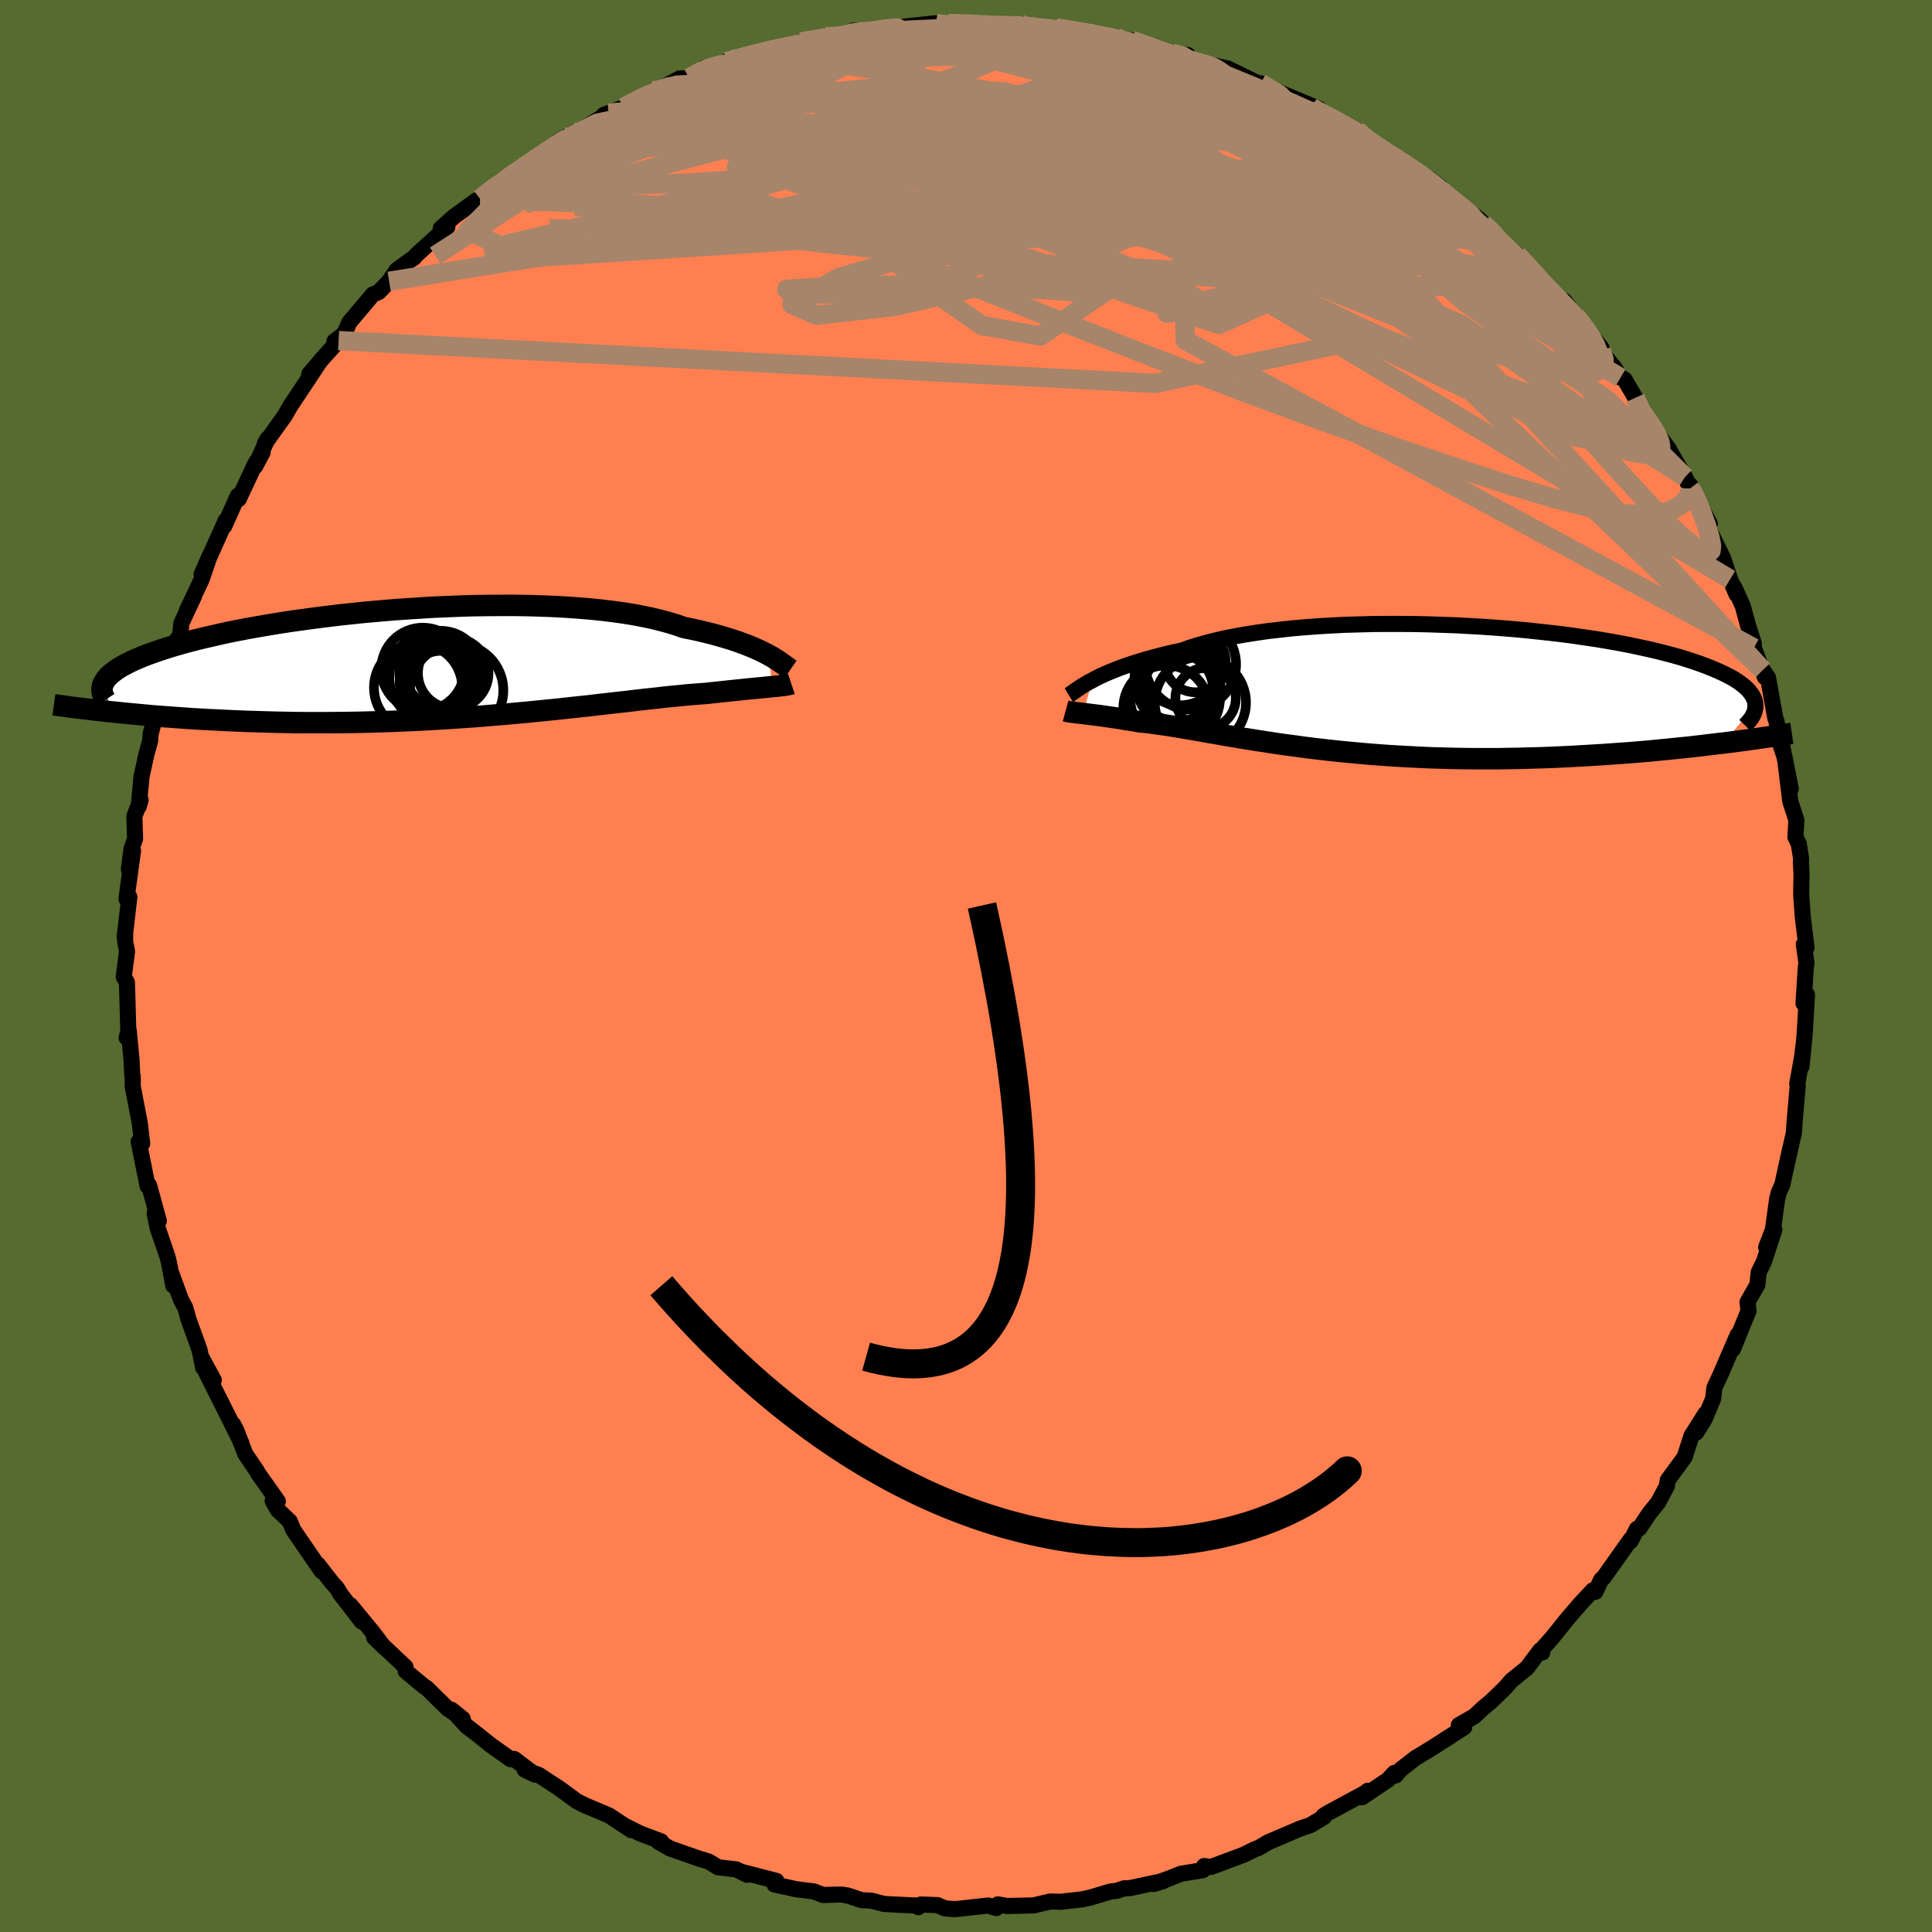 
  <svg viewBox="-100 -100 200 200" xmlns="http://www.w3.org/2000/svg" width="500" height="500" id="face-svg">
    <defs>
      <clipPath id="leftEyeClipPath">
        <polyline points="34.28,-0.82 33.92,-1.01 33.52,-1.21 33.09,-1.41 32.63,-1.61 32.14,-1.81 31.62,-2.01 31.07,-2.21 30.48,-2.41 29.86,-2.6 29.21,-2.79 28.53,-2.98 27.81,-3.16 27.07,-3.34 26.29,-3.51 25.48,-3.67 24.75,-3.93 23.97,-4.17 23.12,-4.4 22.22,-4.62 21.27,-4.82 20.27,-5.01 19.21,-5.18 18.11,-5.33 16.96,-5.47 15.77,-5.59 14.55,-5.69 13.28,-5.78 11.99,-5.85 10.66,-5.9 9.32,-5.94 7.95,-5.96 6.56,-5.96 5.16,-5.95 3.75,-5.93 2.33,-5.89 0.91,-5.83 -0.51,-5.77 -1.93,-5.68 -3.34,-5.59 -4.74,-5.49 -6.12,-5.37 -7.49,-5.25 -8.84,-5.11 -10.16,-4.97 -11.47,-4.81 -12.74,-4.65 -13.98,-4.48 -15.2,-4.31 -16.38,-4.13 -17.52,-3.94 -18.63,-3.75 -19.7,-3.56 -20.74,-3.36 -21.73,-3.16 -22.68,-2.95 -23.59,-2.74 -24.46,-2.54 -25.3,-2.33 -26.09,-2.12 -26.84,-1.91 -27.55,-1.7 -28.22,-1.49 -28.86,-1.28 -29.46,-1.07 -30.02,-0.87 -30.56,-0.66 -31.05,-0.45 -31.52,-0.25 -31.95,-0.04 -32.34,0.16 -32.71,0.36 -33.04,0.56 -33.34,0.77 -33.61,0.97 -33.85,1.16 -34.06,1.36 -34.24,1.56 -34.39,1.75 -34.51,1.95 -33.83,5.05 -33.15,5.12 -32.45,5.19 -31.73,5.26 -30.99,5.33 -30.24,5.4 -29.47,5.47 -28.68,5.53 -27.87,5.59 -27.05,5.65 -26.21,5.71 -25.35,5.77 -24.48,5.82 -23.59,5.87 -22.68,5.91 -21.76,5.96 -20.82,6 -19.85,6.04 -18.87,6.07 -17.87,6.1 -16.85,6.13 -15.81,6.15 -14.75,6.17 -13.68,6.18 -12.6,6.18 -11.5,6.18 -10.38,6.17 -9.25,6.16 -8.12,6.14 -6.97,6.11 -5.81,6.08 -4.65,6.04 -3.48,5.99 -2.31,5.94 -1.13,5.88 0.05,5.81 1.22,5.74 2.4,5.66 3.57,5.58 4.74,5.49 5.89,5.39 7.05,5.3 8.19,5.19 9.32,5.09 10.43,4.98 11.53,4.87 12.62,4.76 13.68,4.64 14.73,4.53 15.76,4.42 16.76,4.3 17.74,4.19 18.69,4.08 19.62,3.98 20.52,3.87 21.39,3.77 22.24,3.68 23.05,3.59 23.83,3.5 24.58,3.43 25.3,3.36 25.98,3.29 26.63,3.24 27.25,3.19 27.84,3.15 28.44,3.08 29.01,3.02 29.57,2.96 30.11,2.9 30.62,2.85 31.12,2.8 31.59,2.75 32.04,2.7 32.48,2.66 32.89,2.62 33.28,2.58 33.65,2.55 33.99,2.51 34.32,2.48 34.63,2.45" />
      </clipPath>
      <clipPath id="rightEyeClipPath">
        <polyline points="-32.78,-0.9 -32.39,-1.11 -31.97,-1.32 -31.51,-1.53 -31.02,-1.74 -30.5,-1.95 -29.94,-2.17 -29.35,-2.38 -28.73,-2.59 -28.08,-2.8 -27.39,-3.01 -26.67,-3.21 -25.92,-3.41 -25.14,-3.61 -24.32,-3.8 -23.48,-3.98 -22.71,-4.26 -21.88,-4.52 -20.99,-4.77 -20.05,-5.01 -19.05,-5.24 -18,-5.45 -16.9,-5.64 -15.75,-5.82 -14.56,-5.99 -13.32,-6.13 -12.05,-6.27 -10.74,-6.38 -9.41,-6.48 -8.04,-6.56 -6.65,-6.63 -5.24,-6.67 -3.82,-6.71 -2.38,-6.72 -0.93,-6.72 0.52,-6.71 1.97,-6.68 3.41,-6.63 4.85,-6.58 6.29,-6.5 7.7,-6.42 9.1,-6.32 10.48,-6.21 11.84,-6.09 13.17,-5.95 14.48,-5.81 15.75,-5.66 16.99,-5.5 18.19,-5.32 19.36,-5.15 20.49,-4.96 21.58,-4.77 22.63,-4.57 23.63,-4.36 24.6,-4.15 25.52,-3.94 26.39,-3.72 27.23,-3.5 28.02,-3.28 28.76,-3.05 29.47,-2.82 30.13,-2.59 30.75,-2.36 31.33,-2.13 31.87,-1.9 32.38,-1.67 32.85,-1.44 33.29,-1.21 33.69,-0.98 34.05,-0.75 34.38,-0.51 34.67,-0.28 34.93,-0.05 35.15,0.18 35.34,0.42 35.5,0.65 35.63,0.88 35.73,1.11 35.8,1.34 35.83,1.57 32.6,5.6 31.8,5.69 30.99,5.79 30.15,5.89 29.3,5.99 28.44,6.08 27.55,6.17 26.66,6.26 25.74,6.35 24.81,6.44 23.87,6.52 22.92,6.6 21.95,6.67 20.96,6.74 19.97,6.81 18.96,6.87 17.93,6.93 16.89,6.99 15.83,7.04 14.76,7.09 13.67,7.13 12.57,7.16 11.46,7.19 10.34,7.21 9.21,7.23 8.08,7.23 6.94,7.23 5.8,7.22 4.65,7.2 3.5,7.17 2.36,7.14 1.21,7.09 0.07,7.03 -1.06,6.97 -2.19,6.9 -3.32,6.82 -4.43,6.73 -5.53,6.63 -6.62,6.53 -7.7,6.42 -8.77,6.3 -9.82,6.18 -10.85,6.05 -11.86,5.91 -12.86,5.78 -13.83,5.64 -14.79,5.49 -15.72,5.35 -16.64,5.2 -17.53,5.06 -18.39,4.91 -19.24,4.77 -20.05,4.62 -20.85,4.49 -21.61,4.35 -22.36,4.22 -23.07,4.1 -23.77,3.98 -24.43,3.87 -25.07,3.77 -25.69,3.68 -26.28,3.6 -26.84,3.52 -27.39,3.46 -27.91,3.41 -28.41,3.32 -28.9,3.24 -29.38,3.17 -29.83,3.09 -30.28,3.02 -30.7,2.96 -31.11,2.9 -31.5,2.84 -31.87,2.79 -32.23,2.74 -32.57,2.7 -32.89,2.66 -33.2,2.62 -33.49,2.58 -33.76,2.55" />
      </clipPath>
      <filter id="fuzzy">
        <feTurbulence id="turbulence" baseFrequency="0.05" numOctaves="3" type="noise" result="noise" />
        <feDisplacementMap in="SourceGraphic" in2="noise" scale="2" />
      </filter>
      <linearGradient id="rainbowGradient" x1="0%" y1="0%" x2="100%" y2="0%">
        <stop offset="0%" style="stop-color: rgb(0, 0, 0); stop-opacity: 1" />
        <stop offset="50%" style="stop-color: rgb(233, 236, 239); stop-opacity: 1" />
        <stop offset="100%" style="stop-color: rgb(135, 206, 235); stop-opacity: 1" />
      </linearGradient>
    </defs>
    <rect x="-100" y="-100" width="100%" height="100%" fill="rgb(85, 107, 47)" />
    <polyline id="faceContour" points="87.01,-0.27 86.94,0.08 86.7,3.87 87.06,2.97 86.81,7.18 86.49,10.4 86.67,8.42 86.57,9.3 86.05,12.2 86.1,12.4 85.96,14.01 85.79,15.97 85.7,17.28 85.2,19.47 84.5,22.66 84.16,23.38 83.97,24.11 83.53,27.31 82.83,29.11 83.68,27.3 82.61,30.58 82.06,31.71 81.92,33.01 80.9,34.79 81.01,35.7 80.08,37.97 79.4,39.65 79.88,38.19 78.09,42.33 77.47,43.67 77.34,44.8 76.46,46.91 75.59,48.3 76.55,46.34 75.1,48.64 74.39,50.84 72.65,53.22 72.54,53.87 71.64,55.55 70.75,56.64 69.71,58.21 69.46,58.26 68.8,59.54 68.8,59.37 66.01,63.3 65.75,63.53 65.16,64.78 64.88,64.64 63.54,66.08 62.25,67.58 60.73,69.48 59.58,70.77 59.66,71.06 59.46,70.82 58.08,72.66 56.46,73.97 55.78,74.75 54.34,76.14 53.46,76.87 52.63,77.66 51.02,78.58 51.58,78.8 48.31,80.91 46.51,82 45.01,83.17 44.46,83.8 44.34,83.53 43.69,84.24 40.99,86.05 41.59,85.38 41.41,85.55 37.35,87.75 37,87.98 37.04,88.11 35.62,88.95 34.6,89.29 31.28,90.71 30.26,91.31 29.95,91.41 28.73,92.01 25.35,93.27 24.65,93.17 24.52,93.6 22.25,93.97 21.07,94.44 19.45,95.03 20.47,94.71 16.95,95.46 16.36,95.48 15.56,95.75 14.99,95.8 12.85,96.44 11.96,96.63 9.79,96.87 8.73,96.84 6.97,97.25 4.24,97.31 3.3,97.14 3.14,97.52 2.29,97.26 -1.15,97.64 -2.19,97.55 -2.95,97.22 -4.67,97.15 -4.93,97.43 -5.23,97.26 -8.47,97.1 -9.78,96.76 -10.82,96.7 -12.26,96.22 -12.95,96.12 -14.8,96.17 -15.75,95.8 -17.59,95.57 -19.82,95.08 -19.63,94.71 -23.25,93.77 -22.66,94.08 -23.78,93.52 -25.66,93.3 -26.63,92.71 -27.62,92.41 -30.62,91.36 -31.85,90.65 -31.56,90.62 -33.76,89.79 -35.18,89.08 -34.65,89.46 -36.95,87.94 -37.2,87.83 -39.48,86.87 -40.32,86.44 -42.06,85.16 -44.21,83.75 -45.68,83.2 -44.62,83.71 -46.77,82.09 -47.15,82.11 -49.18,80.67 -50.65,79.49 -51.68,78.7 -53.27,76.99 -52.1,77.93 -53.69,76.85 -55.84,74.73 -56.13,74.55 -58.01,72.99 -58.03,72.56 -61.27,69.5 -60.26,70.5 -61.37,69.03 -63.72,66.17 -62.56,67.86 -64.73,65.05 -65.11,64.41 -65.58,63.9 -67.1,61.95 -66.71,62.65 -69.64,58.37 -70,57.49 -71.25,56.3 -71.77,55.37 -71.24,55.41 -73.31,52.48 -73.4,52.29 -74.62,50.49 -75.54,48.06 -75.86,47.46 -75.01,49.4 -76.14,47.1 -78.67,42.06 -77.87,42.87 -79.22,40.38 -78.97,41.58 -79.34,39.75 -80.49,36.57 -80.81,35.4 -81.28,34.51 -82.27,31.8 -82.07,33.08 -82.47,30.9 -82.65,30.13 -83.68,27.13 -83.99,25.61 -83.56,26.38 -84.57,22.7 -84.72,22.79 -85.65,18.17 -85.44,18.49 -85.28,18.38 -85.54,16.2 -86.26,12.48 -86.26,11.39 -86.31,11.3 -86.38,9.76 -86.68,6.64 -86.89,7.43 -86.71,6.98 -86.86,1.7 -87.19,1.11 -86.85,-1.53 -87.04,-2.49 -87.04,-3.55 -87.09,-3.01 -86.61,-7.14 -86.91,-6.95 -86.23,-11.93 -86.66,-10.02 -86.38,-12.14 -86.02,-13.17 -86.09,-15.51 -85.44,-17.18 -85.64,-16.51 -85.35,-19.6 -84.84,-21.93 -84.46,-23.29 -84.41,-24.02 -84.11,-25.15 -83.85,-26.32 -82.79,-29.52 -82.32,-31.28 -82.7,-30.64 -81.71,-33.76 -81.34,-34.23 -81.23,-35.47 -79.92,-38.27 -80.66,-36.78 -79.15,-39.97 -78.27,-42.52 -79.13,-40.55 -76.63,-46.12 -76.77,-45.56 -75.48,-48.46 -75.38,-48.68 -75.29,-48.33 -73.57,-52.01 -72.81,-53.18 -73.6,-51.7 -72.29,-54.59 -72.59,-54.07 -70.51,-56.98 -69.94,-57.98 -69.31,-58.92 -66.95,-62.48 -67.99,-61.27 -66.53,-62.99 -64.95,-64.74 -65.38,-64.66 -64.35,-65.46 -63.85,-66.61 -61.4,-69.52 -60.79,-69.77 -59.72,-70.88 -58.94,-72.04 -57.47,-73.11 -57.17,-73.29 -56.84,-73.67 -53.69,-76.51 -54.38,-76.34 -52.98,-77.6 -50.73,-79.22 -50.3,-79.42 -47.2,-81.82 -49.88,-79.74 -48.18,-81.27 -45.32,-83.04 -43.64,-84.29 -44.04,-83.73 -40.57,-86.28 -42.19,-85.36 -41.1,-85.77 -37,-88.28 -37.49,-88.11 -35.46,-88.88 -34.88,-89.11 -32.4,-90.61 -32.5,-90.34 -29.66,-91.87 -28.66,-91.92 -26.93,-92.88 -27.08,-92.96 -24.99,-93.4 -24.29,-93.82 -24.79,-93.63 -20.18,-94.84 -20.01,-94.99 -19.21,-95.05 -15.27,-95.86 -17.08,-95.66 -14.52,-96.2 -13.25,-96.17 -11.68,-96.83 -9.71,-96.8 -9.84,-96.92 -7.79,-97.16 -7.25,-97.15 -3.15,-97.59 -2.81,-97.42 -1.52,-97.37 -1.84,-97.57 1.5,-97.55 1.88,-97.28 5.13,-97.36 4.39,-97.14 6.06,-97.49 5.71,-97.46 7.85,-97.22 9.29,-97.11 12.57,-96.68 12.14,-96.47 15.5,-96.17 15.5,-95.84 17.16,-95.82 17.85,-95.71 18.19,-95.21 21.36,-94.48 22.96,-94.3 22.77,-93.91 26.05,-92.86 25.18,-93.37 25.39,-93.28 27.14,-92.89 30.23,-91.37 30.49,-91.38 30.67,-91.15 33.62,-89.95 36.56,-88.72 34.29,-89.46 36.66,-88.51 40.61,-86.39 39.07,-87.07 40.43,-86.47 40.62,-86.01 44.22,-83.87 43.87,-83.97 45.12,-83.19 48.04,-81.44 49.1,-80.63 48.66,-80.53 49.1,-80.27 50.66,-78.92 52.48,-77.79 53.16,-77.26 53.95,-76.46 54.63,-75.69 56.37,-74.17 57.07,-73.63 59.57,-71.07 59.89,-70.24 61.92,-68.23 61.93,-68.86 63.4,-66.99 63.09,-67.32 64.04,-66.15 65.79,-63.97 65.2,-64.27 67.12,-61.94 67.76,-60.91 68.17,-60.73 69.29,-58.82 70.01,-57.32 71.88,-54.65 71.35,-55.42 72.79,-53.47 72.95,-53.15 74.43,-50.62 74.97,-49.44 75.01,-49.74 75.59,-48.37 77,-45.78 76.64,-45.75 78.38,-42.2 79.1,-40.03 79.76,-38.48 79.52,-39.24 80.41,-37.27 80.94,-35.31 81.54,-33.45 81.56,-32.92 82.7,-29.9 82.47,-30.64 83.02,-29.86 83.79,-25.61 83.86,-25.46 84.62,-22.2 84.17,-23.36 84.72,-21.69 85.38,-18.33 84.86,-20.9 85.33,-17.04 85.96,-15.11 85.86,-13.35 86.21,-12.64 86.45,-11.12 86.43,-10.68 86.49,-9.59 86.46,-7.35 86.62,-5.14 87.01,-1.91 86.73,-2.24 87.01,-0.27 86.94,0.08" fill="rgb(255, 127, 80)" stroke="black" stroke-width="1.667" stroke-linejoin="round" filter="url(#fuzzy)" />
    <g transform="translate(45.88 -28.69)">
      <polyline id="rightCountour" points="-32.78,-0.9 -32.39,-1.11 -31.97,-1.32 -31.51,-1.53 -31.02,-1.74 -30.5,-1.95 -29.94,-2.17 -29.35,-2.38 -28.73,-2.59 -28.08,-2.8 -27.39,-3.01 -26.67,-3.21 -25.92,-3.41 -25.14,-3.61 -24.32,-3.8 -23.48,-3.98 -22.71,-4.26 -21.88,-4.52 -20.99,-4.77 -20.05,-5.01 -19.05,-5.24 -18,-5.45 -16.9,-5.64 -15.75,-5.82 -14.56,-5.99 -13.32,-6.13 -12.05,-6.27 -10.74,-6.38 -9.41,-6.48 -8.04,-6.56 -6.65,-6.63 -5.24,-6.67 -3.82,-6.71 -2.38,-6.72 -0.93,-6.72 0.52,-6.71 1.97,-6.68 3.41,-6.63 4.85,-6.58 6.29,-6.5 7.7,-6.42 9.1,-6.32 10.48,-6.21 11.84,-6.09 13.17,-5.95 14.48,-5.81 15.75,-5.66 16.99,-5.5 18.19,-5.32 19.36,-5.15 20.49,-4.96 21.58,-4.77 22.63,-4.57 23.63,-4.36 24.6,-4.15 25.52,-3.94 26.39,-3.72 27.23,-3.5 28.02,-3.28 28.76,-3.05 29.47,-2.82 30.13,-2.59 30.75,-2.36 31.33,-2.13 31.87,-1.9 32.38,-1.67 32.85,-1.44 33.29,-1.21 33.69,-0.98 34.05,-0.75 34.38,-0.51 34.67,-0.28 34.93,-0.05 35.15,0.18 35.34,0.42 35.5,0.65 35.63,0.88 35.73,1.11 35.8,1.34 35.83,1.57 32.6,5.6 31.8,5.69 30.99,5.79 30.15,5.89 29.3,5.99 28.44,6.08 27.55,6.17 26.66,6.26 25.74,6.35 24.81,6.44 23.87,6.52 22.92,6.6 21.95,6.67 20.96,6.74 19.97,6.81 18.96,6.87 17.93,6.93 16.89,6.99 15.83,7.04 14.76,7.09 13.67,7.13 12.57,7.16 11.46,7.19 10.34,7.21 9.21,7.23 8.08,7.23 6.94,7.23 5.8,7.22 4.65,7.2 3.5,7.17 2.36,7.14 1.21,7.09 0.07,7.03 -1.06,6.97 -2.19,6.9 -3.32,6.82 -4.43,6.73 -5.53,6.63 -6.62,6.53 -7.7,6.42 -8.77,6.3 -9.82,6.18 -10.85,6.05 -11.86,5.91 -12.86,5.78 -13.83,5.64 -14.79,5.49 -15.72,5.35 -16.64,5.2 -17.53,5.06 -18.39,4.91 -19.24,4.77 -20.05,4.62 -20.85,4.49 -21.61,4.35 -22.36,4.22 -23.07,4.1 -23.77,3.98 -24.43,3.87 -25.07,3.77 -25.69,3.68 -26.28,3.6 -26.84,3.52 -27.39,3.46 -27.91,3.41 -28.41,3.32 -28.9,3.24 -29.38,3.17 -29.83,3.09 -30.28,3.02 -30.7,2.96 -31.11,2.9 -31.5,2.84 -31.87,2.79 -32.23,2.74 -32.57,2.7 -32.89,2.66 -33.2,2.62 -33.49,2.58 -33.76,2.55" fill="white" stroke="white" stroke-width="0" stroke-linejoin="round" filter="url(#fuzzy)" />
    </g>
    <g transform="translate(-54.7 -31.37)">
      <polyline id="leftCountour" points="34.28,-0.82 33.92,-1.01 33.52,-1.21 33.09,-1.41 32.63,-1.61 32.14,-1.81 31.62,-2.01 31.07,-2.21 30.48,-2.41 29.86,-2.6 29.21,-2.79 28.53,-2.98 27.81,-3.16 27.07,-3.34 26.29,-3.51 25.48,-3.67 24.75,-3.93 23.97,-4.17 23.12,-4.4 22.22,-4.62 21.27,-4.82 20.27,-5.01 19.21,-5.18 18.11,-5.33 16.96,-5.47 15.77,-5.59 14.55,-5.69 13.28,-5.78 11.99,-5.85 10.66,-5.9 9.32,-5.94 7.95,-5.96 6.56,-5.96 5.16,-5.95 3.75,-5.93 2.33,-5.89 0.91,-5.83 -0.51,-5.77 -1.93,-5.68 -3.34,-5.59 -4.74,-5.49 -6.12,-5.37 -7.49,-5.25 -8.84,-5.11 -10.16,-4.97 -11.47,-4.81 -12.74,-4.65 -13.98,-4.48 -15.2,-4.31 -16.38,-4.13 -17.52,-3.94 -18.63,-3.75 -19.7,-3.56 -20.74,-3.36 -21.73,-3.16 -22.68,-2.95 -23.59,-2.74 -24.46,-2.54 -25.3,-2.33 -26.09,-2.12 -26.84,-1.91 -27.55,-1.7 -28.22,-1.49 -28.86,-1.28 -29.46,-1.07 -30.02,-0.87 -30.56,-0.66 -31.05,-0.45 -31.52,-0.25 -31.95,-0.04 -32.34,0.16 -32.71,0.36 -33.04,0.56 -33.34,0.77 -33.61,0.97 -33.85,1.16 -34.06,1.36 -34.24,1.56 -34.39,1.75 -34.51,1.95 -33.83,5.05 -33.15,5.12 -32.45,5.19 -31.73,5.26 -30.99,5.33 -30.24,5.4 -29.47,5.47 -28.68,5.53 -27.87,5.59 -27.05,5.65 -26.21,5.71 -25.35,5.77 -24.48,5.82 -23.59,5.87 -22.68,5.91 -21.76,5.96 -20.82,6 -19.85,6.04 -18.87,6.07 -17.87,6.1 -16.85,6.13 -15.81,6.15 -14.75,6.17 -13.68,6.18 -12.6,6.18 -11.5,6.18 -10.38,6.17 -9.25,6.16 -8.12,6.14 -6.97,6.11 -5.81,6.08 -4.65,6.04 -3.48,5.99 -2.31,5.94 -1.13,5.88 0.05,5.81 1.22,5.74 2.4,5.66 3.57,5.58 4.74,5.49 5.89,5.39 7.05,5.3 8.19,5.19 9.32,5.09 10.43,4.98 11.53,4.87 12.62,4.76 13.68,4.64 14.73,4.53 15.76,4.42 16.76,4.3 17.74,4.19 18.69,4.08 19.62,3.98 20.52,3.87 21.39,3.77 22.24,3.68 23.05,3.59 23.83,3.5 24.58,3.43 25.3,3.36 25.98,3.29 26.63,3.24 27.25,3.19 27.84,3.15 28.44,3.08 29.01,3.02 29.57,2.96 30.11,2.9 30.62,2.85 31.12,2.8 31.59,2.75 32.04,2.7 32.48,2.66 32.89,2.62 33.28,2.58 33.65,2.55 33.99,2.51 34.32,2.48 34.63,2.45" fill="white" stroke="white" stroke-width="0" stroke-linejoin="round" filter="url(#fuzzy)" />
    </g>
    <g transform="translate(45.88 -28.69)">
      <polyline id="rightUpper" points="-35.24,0.65 -35.09,0.56 -34.93,0.44 -34.75,0.32 -34.54,0.17 -34.32,0.02 -34.07,-0.15 -33.79,-0.33 -33.48,-0.51 -33.15,-0.71 -32.78,-0.9 -32.39,-1.11 -31.97,-1.32 -31.51,-1.53 -31.02,-1.74 -30.5,-1.95 -29.94,-2.17 -29.35,-2.38 -28.73,-2.59 -28.08,-2.8 -27.39,-3.01 -26.67,-3.21 -25.92,-3.41 -25.14,-3.61 -24.32,-3.8 -23.48,-3.98 -22.71,-4.26 -21.88,-4.52 -20.99,-4.77 -20.05,-5.01 -19.05,-5.24 -18,-5.45 -16.9,-5.64 -15.75,-5.82 -14.56,-5.99 -13.32,-6.13 -12.05,-6.27 -10.74,-6.38 -9.41,-6.48 -8.04,-6.56 -6.65,-6.63 -5.24,-6.67 -3.82,-6.71 -2.38,-6.72 -0.93,-6.72 0.52,-6.71 1.97,-6.68 3.41,-6.63 4.85,-6.58 6.29,-6.5 7.7,-6.42 9.1,-6.32 10.48,-6.21 11.84,-6.09 13.17,-5.95 14.48,-5.81 15.75,-5.66 16.99,-5.5 18.19,-5.32 19.36,-5.15 20.49,-4.96 21.58,-4.77 22.63,-4.57 23.63,-4.36 24.6,-4.15 25.52,-3.94 26.39,-3.72 27.23,-3.5 28.02,-3.28 28.76,-3.05 29.47,-2.82 30.13,-2.59 30.75,-2.36 31.33,-2.13 31.87,-1.9 32.38,-1.67 32.85,-1.44 33.29,-1.21 33.69,-0.98 34.05,-0.75 34.38,-0.51 34.67,-0.28 34.93,-0.05 35.15,0.18 35.34,0.42 35.5,0.65 35.63,0.88 35.73,1.11 35.8,1.34 35.83,1.57 35.84,1.79 35.82,2.02 35.78,2.24 35.71,2.47 35.61,2.69 35.49,2.91 35.34,3.14 35.17,3.35 34.98,3.57 34.77,3.79" fill="none" stroke="black" stroke-width="1.667" stroke-linejoin="round" filter="url(#fuzzy)" />
      <polyline id="rightLower" points="-35.57,2.29 -35.46,2.32 -35.34,2.35 -35.2,2.37 -35.05,2.4 -34.87,2.42 -34.68,2.44 -34.48,2.47 -34.26,2.49 -34.02,2.52 -33.76,2.55 -33.49,2.58 -33.2,2.62 -32.89,2.66 -32.57,2.7 -32.23,2.74 -31.87,2.79 -31.5,2.84 -31.11,2.9 -30.7,2.96 -30.28,3.02 -29.83,3.09 -29.38,3.17 -28.9,3.24 -28.41,3.32 -27.91,3.41 -27.39,3.46 -26.84,3.52 -26.28,3.6 -25.69,3.68 -25.07,3.77 -24.43,3.87 -23.77,3.98 -23.07,4.1 -22.36,4.22 -21.61,4.35 -20.85,4.49 -20.05,4.62 -19.24,4.77 -18.39,4.91 -17.53,5.06 -16.64,5.2 -15.72,5.35 -14.79,5.49 -13.83,5.64 -12.86,5.78 -11.86,5.91 -10.85,6.05 -9.82,6.18 -8.77,6.3 -7.7,6.42 -6.62,6.53 -5.53,6.63 -4.43,6.73 -3.32,6.82 -2.19,6.9 -1.06,6.97 0.07,7.03 1.21,7.09 2.36,7.14 3.5,7.17 4.65,7.2 5.8,7.22 6.94,7.23 8.08,7.23 9.21,7.23 10.34,7.21 11.46,7.19 12.57,7.16 13.67,7.13 14.76,7.09 15.83,7.04 16.89,6.99 17.93,6.93 18.96,6.87 19.97,6.81 20.96,6.74 21.95,6.67 22.92,6.6 23.87,6.52 24.81,6.44 25.74,6.35 26.66,6.26 27.55,6.17 28.44,6.08 29.3,5.99 30.15,5.89 30.99,5.79 31.8,5.69 32.6,5.6 33.38,5.5 34.14,5.4 34.89,5.3 35.62,5.2 36.33,5.1 37.02,5 37.69,4.9 38.35,4.8 38.99,4.7 39.61,4.61" fill="none" stroke="black" stroke-width="2.222" stroke-linejoin="round" filter="url(#fuzzy)" />
      <circle r="4.468" cx="-23.971" cy="-1.112" stroke="black" fill="none" stroke-width="1.0" filter="url(#fuzzy)" clip-path="url(#rightEyeClipPath)" /><circle r="4.434" cx="-25.161" cy="1.998" stroke="black" fill="none" stroke-width="1.0" filter="url(#fuzzy)" clip-path="url(#rightEyeClipPath)" /><circle r="3.126" cx="-21.076" cy="0.968" stroke="black" fill="none" stroke-width="1.0" filter="url(#fuzzy)" clip-path="url(#rightEyeClipPath)" /><circle r="3.154" cx="-22.151" cy="-2.802" stroke="black" fill="none" stroke-width="1.0" filter="url(#fuzzy)" clip-path="url(#rightEyeClipPath)" /><circle r="4.282" cx="-23.921" cy="-0.352" stroke="black" fill="none" stroke-width="1.0" filter="url(#fuzzy)" clip-path="url(#rightEyeClipPath)" /><circle r="3.584" cx="-23.901" cy="-0.032" stroke="black" fill="none" stroke-width="1.0" filter="url(#fuzzy)" clip-path="url(#rightEyeClipPath)" /><circle r="4.698" cx="-22.621" cy="-2.542" stroke="black" fill="none" stroke-width="1.0" filter="url(#fuzzy)" clip-path="url(#rightEyeClipPath)" /><circle r="4.65" cx="-24.236" cy="0.938" stroke="black" fill="none" stroke-width="1.0" filter="url(#fuzzy)" clip-path="url(#rightEyeClipPath)" /><circle r="4.72" cx="-21.616" cy="1.423" stroke="black" fill="none" stroke-width="1.0" filter="url(#fuzzy)" clip-path="url(#rightEyeClipPath)" /><circle r="4.42" cx="-23.711" cy="-2.717" stroke="black" fill="none" stroke-width="1.0" filter="url(#fuzzy)" clip-path="url(#rightEyeClipPath)" />
      </g>
    <g transform="translate(-54.7 -31.37)">
      <polyline id="leftUpper" points="36.53,0.68 36.4,0.59 36.25,0.48 36.09,0.36 35.9,0.22 35.69,0.07 35.46,-0.09 35.21,-0.26 34.93,-0.44 34.62,-0.63 34.28,-0.82 33.92,-1.01 33.52,-1.21 33.09,-1.41 32.63,-1.61 32.14,-1.81 31.62,-2.01 31.07,-2.21 30.48,-2.41 29.86,-2.6 29.21,-2.79 28.53,-2.98 27.81,-3.16 27.07,-3.34 26.29,-3.51 25.48,-3.67 24.75,-3.93 23.97,-4.17 23.12,-4.4 22.22,-4.62 21.27,-4.82 20.27,-5.01 19.21,-5.18 18.11,-5.33 16.96,-5.47 15.77,-5.59 14.55,-5.69 13.28,-5.78 11.99,-5.85 10.66,-5.9 9.32,-5.94 7.95,-5.96 6.56,-5.96 5.16,-5.95 3.75,-5.93 2.33,-5.89 0.91,-5.83 -0.51,-5.77 -1.93,-5.68 -3.34,-5.59 -4.74,-5.49 -6.12,-5.37 -7.49,-5.25 -8.84,-5.11 -10.16,-4.97 -11.47,-4.81 -12.74,-4.65 -13.98,-4.48 -15.2,-4.31 -16.38,-4.13 -17.52,-3.94 -18.63,-3.75 -19.7,-3.56 -20.74,-3.36 -21.73,-3.16 -22.68,-2.95 -23.59,-2.74 -24.46,-2.54 -25.3,-2.33 -26.09,-2.12 -26.84,-1.91 -27.55,-1.7 -28.22,-1.49 -28.86,-1.28 -29.46,-1.07 -30.02,-0.87 -30.56,-0.66 -31.05,-0.45 -31.52,-0.25 -31.95,-0.04 -32.34,0.16 -32.71,0.36 -33.04,0.56 -33.34,0.77 -33.61,0.97 -33.85,1.16 -34.06,1.36 -34.24,1.56 -34.39,1.75 -34.51,1.95 -34.61,2.14 -34.68,2.33 -34.72,2.52 -34.74,2.71 -34.74,2.9 -34.71,3.08 -34.66,3.26 -34.58,3.45 -34.49,3.63 -34.37,3.81" fill="none" stroke="black" stroke-width="2.222" stroke-linejoin="round" filter="url(#fuzzy)" />
      <polyline id="leftLower" points="36.62,2.16 36.5,2.2 36.37,2.23 36.22,2.26 36.05,2.29 35.86,2.32 35.65,2.34 35.43,2.37 35.18,2.4 34.91,2.42 34.63,2.45 34.32,2.48 33.99,2.51 33.65,2.55 33.28,2.58 32.89,2.62 32.48,2.66 32.04,2.7 31.59,2.75 31.12,2.8 30.62,2.85 30.11,2.9 29.57,2.96 29.01,3.02 28.44,3.08 27.84,3.15 27.25,3.19 26.63,3.24 25.98,3.29 25.3,3.36 24.58,3.43 23.83,3.5 23.05,3.59 22.24,3.68 21.39,3.77 20.52,3.87 19.62,3.98 18.69,4.08 17.74,4.19 16.76,4.3 15.76,4.42 14.73,4.53 13.68,4.64 12.62,4.76 11.53,4.87 10.43,4.98 9.32,5.09 8.19,5.19 7.05,5.3 5.89,5.39 4.74,5.49 3.57,5.58 2.4,5.66 1.22,5.74 0.05,5.81 -1.13,5.88 -2.31,5.94 -3.48,5.99 -4.65,6.04 -5.81,6.08 -6.97,6.11 -8.12,6.14 -9.25,6.16 -10.38,6.17 -11.5,6.18 -12.6,6.18 -13.68,6.18 -14.75,6.17 -15.81,6.15 -16.85,6.13 -17.87,6.1 -18.87,6.07 -19.85,6.04 -20.82,6 -21.76,5.96 -22.68,5.91 -23.59,5.87 -24.48,5.82 -25.35,5.77 -26.21,5.71 -27.05,5.65 -27.87,5.59 -28.68,5.53 -29.47,5.47 -30.24,5.4 -30.99,5.33 -31.73,5.26 -32.45,5.19 -33.15,5.12 -33.83,5.05 -34.49,4.98 -35.14,4.91 -35.77,4.83 -36.39,4.76 -36.98,4.69 -37.56,4.62 -38.12,4.55 -38.67,4.47 -39.2,4.4 -39.72,4.33" fill="none" stroke="black" stroke-width="2.222" stroke-linejoin="round" filter="url(#fuzzy)" />
      <circle r="4.304" cx="-1.529" cy="0.65" stroke="black" fill="none" stroke-width="1.0" filter="url(#fuzzy)" clip-path="url(#leftEyeClipPath)" /><circle r="4.828" cx="1.976" cy="2.835" stroke="black" fill="none" stroke-width="1.0" filter="url(#fuzzy)" clip-path="url(#leftEyeClipPath)" /><circle r="3.486" cx="0.361" cy="2.22" stroke="black" fill="none" stroke-width="1.0" filter="url(#fuzzy)" clip-path="url(#leftEyeClipPath)" /><circle r="4.276" cx="0.306" cy="0.945" stroke="black" fill="none" stroke-width="1.0" filter="url(#fuzzy)" clip-path="url(#leftEyeClipPath)" /><circle r="3.538" cx="0.231" cy="1.08" stroke="black" fill="none" stroke-width="1.0" filter="url(#fuzzy)" clip-path="url(#leftEyeClipPath)" /><circle r="4.76" cx="-0.239" cy="1.435" stroke="black" fill="none" stroke-width="1.0" filter="url(#fuzzy)" clip-path="url(#leftEyeClipPath)" /><circle r="3.818" cx="0.211" cy="0.84" stroke="black" fill="none" stroke-width="1.0" filter="url(#fuzzy)" clip-path="url(#leftEyeClipPath)" /><circle r="4.57" cx="-2.019" cy="2.555" stroke="black" fill="none" stroke-width="1.0" filter="url(#fuzzy)" clip-path="url(#leftEyeClipPath)" /><circle r="3.652" cx="1.616" cy="1.06" stroke="black" fill="none" stroke-width="1.0" filter="url(#fuzzy)" clip-path="url(#leftEyeClipPath)" /><circle r="3.468" cx="-0.454" cy="2.05" stroke="black" fill="none" stroke-width="1.0" filter="url(#fuzzy)" clip-path="url(#leftEyeClipPath)" />
    </g>
    <g id="hairs">
      <polyline points="63.09,-67.32 64.03,-66.1 64.74,-65.07 65.17,-64.28 65.38,-63.72 65.34,-63.38 65.04,-63.25 64.43,-63.37 63.47,-63.8 62.1,-64.6 60.26,-65.83 57.92,-67.52 55.04,-69.68 51.59,-72.31 47.55,-75.46 42.84,-79.16 37.41,-83.44 31.35,-88.22" fill="none" stroke="rgb(167, 133, 106)" stroke-width="2" stroke-linejoin="round" filter="url(#fuzzy)" /><polyline points="-44.04,-83.73 -41.96,-85.13 -40.44,-85.74 -38.43,-86.31 -35.95,-86.91 -33.16,-87.46 -30.13,-87.94 -26.89,-88.36 -23.45,-88.72 -19.82,-89.04 -16.06,-89.32 -12.23,-89.56 -8.37,-89.75 -4.5,-89.91 -0.61,-90.03 3.31,-90.12 7.27,-90.19 11.26,-90.24 15.21,-90.3 19.02,-90.36 22.66,-90.41 26.08,-90.45 28.95,-90.62" fill="none" stroke="rgb(167, 133, 106)" stroke-width="2" stroke-linejoin="round" filter="url(#fuzzy)" /><polyline points="-17.08,-95.66 -14.94,-96.03 -13.05,-96.28 -11.22,-96.49 -9.42,-96.65 -7.58,-96.78 -5.68,-96.89 -3.73,-96.98 -1.82,-97.05 -0.05,-97.1 1.52,-97.14 2.85,-97.17 3.92,-97.2 4.72,-97.24 5.22,-97.27 5.42,-97.31 5.35,-97.33 4.99,-97.33 4.27,-97.33 3.03,-97.38" fill="none" stroke="rgb(167, 133, 106)" stroke-width="2" stroke-linejoin="round" filter="url(#fuzzy)" /><polyline points="69.29,-58.82 69.93,-57.4 70.01,-56.53 69.41,-56.21 68.17,-56.27 66.28,-56.63 63.68,-57.34 60.33,-58.44 56.21,-59.95 51.29,-61.85 45.56,-64.11 38.97,-66.75 31.49,-69.86 23.08,-73.52 13.66,-77.83 3.16,-82.86 -8.28,-88.54" fill="none" stroke="rgb(167, 133, 106)" stroke-width="2" stroke-linejoin="round" filter="url(#fuzzy)" /><polyline points="15.5,-96.17 16.16,-95.8 17.62,-95.18 19.6,-94.26 22.06,-93.04 24.88,-91.59 27.91,-89.99 31.02,-88.3 34.15,-86.54 37.3,-84.73 40.51,-82.86 43.8,-80.91 47.1,-78.91 50.26,-76.97 53.12,-75.27 55.54,-74.03" fill="none" stroke="rgb(167, 133, 106)" stroke-width="2" stroke-linejoin="round" filter="url(#fuzzy)" /><polyline points="-13.25,-96.17 -11.57,-96.51 -9.75,-96.48 -7.65,-96.25 -5.14,-95.88 -2.25,-95.38 0.89,-94.75 4.17,-94.02 7.52,-93.21 10.94,-92.34 14.42,-91.44 17.95,-90.51 21.48,-89.55 24.96,-88.57 28.36,-87.59 31.69,-86.6 34.98,-85.62 38.28,-84.62 41.64,-83.55 45.02,-82.42" fill="none" stroke="rgb(167, 133, 106)" stroke-width="2" stroke-linejoin="round" filter="url(#fuzzy)" /><polyline points="57.07,-73.63 58.87,-71.68 60.11,-70.3 61.13,-69.26 61.96,-68.41 62.67,-67.66 63.28,-66.95 63.81,-66.26 64.26,-65.62 64.59,-65.08 64.78,-64.66 64.83,-64.39 64.7,-64.29 64.39,-64.38 63.86,-64.68 63.1,-65.23 62.09,-66.07 60.81,-67.2 59.27,-68.65 57.4,-70.44 55.13,-72.6 52.41,-75.19 49.25,-78.19 45.61,-81.61" fill="none" stroke="rgb(167, 133, 106)" stroke-width="2" stroke-linejoin="round" filter="url(#fuzzy)" /><polyline points="9.29,-97.11 11.47,-96.77 12.95,-96.49 14.23,-96.25 15.31,-96.04 16.2,-95.84 16.94,-95.63 17.55,-95.42 17.99,-95.2 18.19,-95.02 18.06,-94.88 17.52,-94.82 16.54,-94.83 15.14,-94.9 13.34,-95.01 11.13,-95.17 8.41,-95.37 5.02,-95.64 0.87,-95.97 -4.04,-96.38" fill="none" stroke="rgb(167, 133, 106)" stroke-width="2" stroke-linejoin="round" filter="url(#fuzzy)" /><polyline points="1.88,-97.28 3.89,-97.29 5.01,-97.27 6.06,-97.24 7.28,-97.16 8.69,-97.02 10.19,-96.84 11.65,-96.64 12.93,-96.44 13.92,-96.28 14.57,-96.16 14.83,-96.1 14.7,-96.08 14.18,-96.1 13.31,-96.16 12.1,-96.25 10.55,-96.39 8.59,-96.59 5.99,-96.89" fill="none" stroke="rgb(167, 133, 106)" stroke-width="2" stroke-linejoin="round" filter="url(#fuzzy)" /><polyline points="-28.66,-91.92 -27.33,-92.57 -25.96,-92.98 -24.31,-93.32 -22.35,-93.66 -20.1,-94.01 -17.63,-94.38 -15.04,-94.75 -12.45,-95.09 -9.9,-95.41 -7.44,-95.7 -5.1,-95.97 -2.91,-96.23 -0.95,-96.47 0.7,-96.71 1.99,-96.94 2.95,-97.14 3.7,-97.29 4.33,-97.33" fill="none" stroke="rgb(167, 133, 106)" stroke-width="2" stroke-linejoin="round" filter="url(#fuzzy)" /><polyline points="21.36,-94.48 22.39,-94.21 22.99,-93.84 23.22,-93.51 23.07,-93.22 22.6,-92.89 21.84,-92.48 20.7,-91.99 19.11,-91.44 16.97,-90.84 14.21,-90.22 10.8,-89.58 6.67,-88.92 1.78,-88.23 -3.9,-87.51 -10.4,-86.77 -17.68,-86.06 -25.67,-85.35 -34.42,-84.6" fill="none" stroke="rgb(167, 133, 106)" stroke-width="2" stroke-linejoin="round" filter="url(#fuzzy)" /><polyline points="-32.4,-90.61 -31.37,-90.73 -29.13,-91 -26.34,-91.09 -23.17,-90.93 -19.61,-90.56 -15.61,-90.01 -11.14,-89.3 -6.19,-88.46 -0.82,-87.49 4.91,-86.39 10.87,-85.19 16.97,-83.91 23.12,-82.63 29.28,-81.39 35.43,-80.2 41.57,-79.04 47.71,-77.82" fill="none" stroke="rgb(167, 133, 106)" stroke-width="2" stroke-linejoin="round" filter="url(#fuzzy)" /><polyline points="-28.66,-91.92 -27.22,-92.54 -25.54,-92.88 -23.38,-93.12 -20.75,-93.32 -17.65,-93.52 -14.18,-93.71 -10.46,-93.88 -6.64,-94.03 -2.79,-94.15 1.02,-94.25 4.79,-94.32 8.58,-94.34 12.38,-94.3 16.08,-94.21 19.47,-94.2" fill="none" stroke="rgb(167, 133, 106)" stroke-width="2" stroke-linejoin="round" filter="url(#fuzzy)" /><polyline points="44.22,-83.87 44.48,-83.64 45.46,-82.99 46.48,-82.3 47.14,-81.79 47.37,-81.51 47.26,-81.44 46.84,-81.55 46.06,-81.87 44.8,-82.47 42.98,-83.39 40.52,-84.67 37.42,-86.31 33.76,-88.29 29.83,-90.51" fill="none" stroke="rgb(167, 133, 106)" stroke-width="2" stroke-linejoin="round" filter="url(#fuzzy)" /><polyline points="-1.84,-97.57 0.56,-97.5 2.25,-97.41 3.55,-97.35 4.57,-97.33 5.42,-97.32 6.21,-97.27 6.94,-97.2 7.56,-97.08 7.97,-96.95 8.06,-96.82 7.7,-96.7 6.83,-96.59 5.41,-96.5 3.48,-96.41 1.07,-96.33 -1.82,-96.25 -5.31,-96.18 -9.57,-96.13" fill="none" stroke="rgb(167, 133, 106)" stroke-width="2" stroke-linejoin="round" filter="url(#fuzzy)" /><polyline points="-3.15,-97.59 -2.63,-97.48 -1.95,-97.45 -1.13,-97.41 -0.3,-97.35 0.34,-97.24 0.62,-97.11 0.46,-96.94 -0.13,-96.72 -1.1,-96.43 -2.4,-96.07 -4.07,-95.61 -6.2,-95.06 -8.91,-94.42 -12.37,-93.67 -16.65,-92.81 -21.78,-91.83 -27.75,-90.7" fill="none" stroke="rgb(167, 133, 106)" stroke-width="2" stroke-linejoin="round" filter="url(#fuzzy)" /><polyline points="39.07,-87.07 40.23,-86.42 41.56,-85.54 42.98,-84.6 44.35,-83.69 45.6,-82.87 46.63,-82.18 47.34,-81.67 47.66,-81.4 47.63,-81.35 47.28,-81.53 46.61,-81.94 45.59,-82.6 44.14,-83.55 42.04,-84.88 38.86,-86.82" fill="none" stroke="rgb(167, 133, 106)" stroke-width="2" stroke-linejoin="round" filter="url(#fuzzy)" /><polyline points="39.07,-87.07 40.27,-86.38 41.67,-85.41 43.23,-84.31 44.81,-83.18 46.38,-82.04 47.88,-80.92 49.25,-79.85 50.52,-78.83 51.72,-77.86 52.86,-76.92 53.95,-76.02 54.96,-75.17 55.86,-74.41 56.6,-73.76 57.16,-73.26 57.5,-72.96 57.59,-72.87 57.41,-73.04 56.94,-73.48 56.17,-74.19 55.09,-75.17 53.61,-76.45 51.63,-78.1" fill="none" stroke="rgb(167, 133, 106)" stroke-width="2" stroke-linejoin="round" filter="url(#fuzzy)" /><polyline points="54.63,-75.69 55.85,-74.47 56.53,-73.33 56.68,-72.27 56.19,-71.42 55.02,-70.84 53.14,-70.52 50.57,-70.38 47.32,-70.37 43.39,-70.44 38.79,-70.57 33.51,-70.8 27.51,-71.15 20.76,-71.63 13.22,-72.24 4.8,-72.96 -4.51,-73.79 -14.69,-74.81 -25.58,-76.19 -37.1,-78.01" fill="none" stroke="rgb(167, 133, 106)" stroke-width="2" stroke-linejoin="round" filter="url(#fuzzy)" /><polyline points="-1.52,-97.37 -0.6,-97.32 1.53,-96.84 4.1,-96.06 6.87,-95.02 9.82,-93.76 13.02,-92.28 16.54,-90.59 20.43,-88.7 24.64,-86.62 29.06,-84.41 33.59,-82.12 38.13,-79.8 42.63,-77.44 47.08,-75.06 51.46,-72.67 55.82,-70.3 60.16,-67.98" fill="none" stroke="rgb(167, 133, 106)" stroke-width="2" stroke-linejoin="round" filter="url(#fuzzy)" /><polyline points="53.95,-76.46 54.73,-75.6 55.44,-74.68 55.86,-73.79 55.85,-73.04 55.31,-72.56 54.15,-72.4 52.35,-72.57 49.91,-73.02 46.84,-73.71 43.17,-74.59 38.86,-75.67 33.89,-76.97 28.23,-78.52 21.85,-80.35 14.7,-82.47 6.71,-84.9 -2.21,-87.61 -12.33,-90.58" fill="none" stroke="rgb(167, 133, 106)" stroke-width="2" stroke-linejoin="round" filter="url(#fuzzy)" /><polyline points="-49.88,-79.74 -47.78,-81.2 -45.33,-82.42 -42.83,-83.33 -40.23,-84.03 -37.42,-84.6 -34.32,-85.12 -30.87,-85.61 -27.1,-86.07 -23.07,-86.5 -18.82,-86.89 -14.42,-87.24 -9.91,-87.57 -5.33,-87.88 -0.72,-88.17 3.9,-88.43 8.52,-88.65 13.12,-88.82 17.68,-88.92 22.12,-89.03 26.38,-89.18 30.74,-89.28" fill="none" stroke="rgb(167, 133, 106)" stroke-width="2" stroke-linejoin="round" filter="url(#fuzzy)" /><polyline points="-40.57,-86.28 -40.78,-86 -39.08,-86.58 -36.47,-87.5 -33.48,-88.46 -30.22,-89.38 -26.73,-90.28 -23.05,-91.2 -19.24,-92.12 -15.42,-93.04 -11.7,-93.94 -8.18,-94.79 -4.87,-95.58 -1.67,-96.27 1.53,-96.83" fill="none" stroke="rgb(167, 133, 106)" stroke-width="2" stroke-linejoin="round" filter="url(#fuzzy)" /><polyline points="40.62,-86.01 42.82,-84.67 43.96,-83.93 44.78,-83.35 45.28,-82.91 45.32,-82.69 44.85,-82.72 43.93,-83 42.54,-83.5 40.63,-84.27 38.08,-85.35 34.83,-86.77 30.91,-88.55 26.34,-90.67 21.13,-93.17" fill="none" stroke="rgb(167, 133, 106)" stroke-width="2" stroke-linejoin="round" filter="url(#fuzzy)" /><polyline points="1.88,-97.28 3.77,-97.29 4.53,-97.26 4.98,-97.2 5.38,-97.04 5.76,-96.77 6.02,-96.4 6.03,-95.93 5.66,-95.38 4.85,-94.75 3.56,-94.04 1.79,-93.25 -0.44,-92.35 -3.15,-91.33 -6.36,-90.18 -10.11,-88.9 -14.43,-87.54 -19.33,-86.11 -24.83,-84.62 -31,-83.01 -37.93,-81.13 -45.71,-78.88" fill="none" stroke="rgb(167, 133, 106)" stroke-width="2" stroke-linejoin="round" filter="url(#fuzzy)" /><polyline points="48.66,-80.53 49.26,-80 49.83,-79.28 49.96,-78.64 49.52,-78.14 48.52,-77.73 46.99,-77.39 44.94,-77.11 42.33,-76.9 39.09,-76.82 35.11,-76.93 30.32,-77.26 24.66,-77.84 18.11,-78.63 10.69,-79.6 2.42,-80.73 -6.69,-82.01 -16.69,-83.44 -27.82,-84.9" fill="none" stroke="rgb(167, 133, 106)" stroke-width="2" stroke-linejoin="round" filter="url(#fuzzy)" /><polyline points="-13.25,-96.17 -11.82,-96.57 -10.72,-96.72 -9.85,-96.77 -9.07,-96.75 -8.43,-96.64 -8.05,-96.42 -8.04,-96.08 -8.45,-95.61 -9.27,-95.01 -10.51,-94.26 -12.21,-93.35 -14.45,-92.28 -17.27,-91.04 -20.66,-89.64 -24.58,-88.09 -28.98,-86.37 -33.98,-84.41 -39.79,-82.12 -46.62,-79.43" fill="none" stroke="rgb(167, 133, 106)" stroke-width="2" stroke-linejoin="round" filter="url(#fuzzy)" /><polyline points="-24.29,-93.82 -23.12,-93.89 -20.48,-93.99 -17.33,-93.85 -13.77,-93.46 -9.83,-92.86 -5.51,-92.09 -0.83,-91.2 4.18,-90.22 9.46,-89.17 14.95,-88.03 20.6,-86.8 26.42,-85.47 32.36,-84.07 38.3,-82.66 43.95,-81.33" fill="none" stroke="rgb(167, 133, 106)" stroke-width="2" stroke-linejoin="round" filter="url(#fuzzy)" /><polyline points="40.43,-86.47 41.33,-85.66 42.38,-84.75 43.1,-83.95 43.46,-83.22 43.42,-82.57 42.9,-82 41.92,-81.5 40.52,-81.06 38.71,-80.63 36.49,-80.22 33.85,-79.82 30.74,-79.43 27.15,-79.04 23.07,-78.66 18.47,-78.3 13.33,-77.98 7.57,-77.73 1.13,-77.57 -6.02,-77.51 -13.83,-77.59 -22.2,-77.83 -31.04,-78.23 -40.52,-78.66" fill="none" stroke="rgb(167, 133, 106)" stroke-width="2" stroke-linejoin="round" filter="url(#fuzzy)" /><polyline points="-1.52,-97.37 -0.73,-97.45 1,-97.36 2.89,-97.2 4.69,-97.03 6.38,-96.86 8.02,-96.69 9.68,-96.5 11.4,-96.27 13.16,-96.02 14.86,-95.76 16.4,-95.5 17.68,-95.28 18.61,-95.13 19.11,-95.07 19.17,-95.11 18.83,-95.23 18.18,-95.43 17.22,-95.64" fill="none" stroke="rgb(167, 133, 106)" stroke-width="2" stroke-linejoin="round" filter="url(#fuzzy)" /><polyline points="65.79,-63.97 65.79,-63.59 66.05,-62.82 66.02,-62.17 65.61,-61.69 64.78,-61.37 63.5,-61.28 61.72,-61.48 59.4,-62.01 56.49,-62.87 52.97,-64.05 48.83,-65.55 44.06,-67.38 38.62,-69.54 32.51,-72.03 25.69,-74.83 18.17,-77.96 9.94,-81.46 0.92,-85.4 -9.11,-89.86" fill="none" stroke="rgb(167, 133, 106)" stroke-width="2" stroke-linejoin="round" filter="url(#fuzzy)" /><polyline points="74.97,-49.44 75.21,-49.13 75.69,-48.11 76.21,-46.84 76.67,-45.55 77.01,-44.4 77.18,-43.53 77.13,-42.99 76.88,-42.78 76.42,-42.85 75.76,-43.2 74.89,-43.82 73.8,-44.75 72.48,-46.02 70.91,-47.63 69.06,-49.61 66.9,-51.98 64.38,-54.79 61.5,-58.08 58.27,-61.89 54.72,-66.2 50.94,-70.95 46.97,-76.11 42.62,-81.74" fill="none" stroke="rgb(167, 133, 106)" stroke-width="2" stroke-linejoin="round" filter="url(#fuzzy)" /><polyline points="48.66,-80.53 49.44,-79.96 50.51,-79.15 51.49,-78.38 52.27,-77.7 52.86,-77.08 53.32,-76.49 53.65,-75.94 53.82,-75.44 53.78,-75.06 53.46,-74.87 52.8,-74.91 51.76,-75.21 50.33,-75.76 48.52,-76.53 46.33,-77.52 43.78,-78.69 40.87,-80.06 37.56,-81.66 33.8,-83.52 29.51,-85.66 24.61,-88.11 19.04,-90.87 12.76,-93.95" fill="none" stroke="rgb(167, 133, 106)" stroke-width="2" stroke-linejoin="round" filter="url(#fuzzy)" /><polyline points="-35.46,-88.88 -34.49,-89.38 -33.32,-89.97 -32.24,-90.47 -31.32,-90.83 -30.67,-91.03 -30.35,-91.03 -30.39,-90.83 -30.79,-90.39 -31.56,-89.7 -32.68,-88.76 -34.19,-87.54 -36.16,-86.02 -38.66,-84.2 -41.74,-82.07 -45.47,-79.63 -49.86,-76.82 -54.95,-73.54" fill="none" stroke="rgb(167, 133, 106)" stroke-width="2" stroke-linejoin="round" filter="url(#fuzzy)" /><polyline points="-24.79,-93.63 -21.71,-94.44 -19.82,-94.9 -18.19,-95.24 -16.63,-95.56 -15.13,-95.85 -13.66,-96.12 -12.24,-96.38 -10.91,-96.6 -9.73,-96.79 -8.73,-96.94 -7.94,-97.04 -7.38,-97.1 -7.09,-97.1 -7.14,-97.05 -7.59,-96.94 -8.46,-96.76 -9.75,-96.52 -11.43,-96.22 -13.61,-95.86 -16.53,-95.41" fill="none" stroke="rgb(167, 133, 106)" stroke-width="2" stroke-linejoin="round" filter="url(#fuzzy)" /><polyline points="74.97,-49.44 74.97,-49.24 74.74,-48.53 74.04,-47.74 72.79,-47.09 70.9,-46.73 68.31,-46.8 64.99,-47.35 60.91,-48.39 56.08,-49.84 50.46,-51.67 44.03,-53.86 36.75,-56.46 28.59,-59.48 19.54,-62.94 9.6,-66.82 -1.23,-71.12 -13.01,-75.84 -25.96,-80.91" fill="none" stroke="rgb(167, 133, 106)" stroke-width="2" stroke-linejoin="round" filter="url(#fuzzy)" /><polyline points="22.77,-93.91 24.59,-93.37 25.24,-93.19 25.77,-92.95 26.36,-92.59 26.88,-92.16 27.2,-91.69 27.25,-91.23 26.99,-90.77 26.37,-90.34 25.38,-89.93 23.98,-89.55 22.16,-89.21 19.91,-88.9 17.22,-88.6 14.07,-88.32 10.44,-88.04 6.3,-87.75 1.6,-87.48 -3.68,-87.24 -9.59,-87.06 -16.13,-86.97 -23.33,-86.93 -31.32,-86.74" fill="none" stroke="rgb(167, 133, 106)" stroke-width="2" stroke-linejoin="round" filter="url(#fuzzy)" /><polyline points="-32.5,-90.34 -29.93,-91.19 -27.12,-91.31 -23.78,-90.96 -19.77,-90.23 -15.05,-89.19 -9.6,-87.9 -3.41,-86.39 3.45,-84.68 10.87,-82.77 18.75,-80.66 26.97,-78.38 35.49,-75.95 44.28,-73.38 53.47,-70.55" fill="none" stroke="rgb(167, 133, 106)" stroke-width="2" stroke-linejoin="round" filter="url(#fuzzy)" /><polyline points="43.87,-83.97 45.46,-82.98 47.03,-81.94 48.2,-81.08 49.09,-80.37 49.89,-79.71 50.65,-79.09 51.36,-78.53 51.92,-78.06 52.28,-77.73 52.39,-77.57 52.2,-77.61 51.65,-77.89 50.68,-78.48 49.22,-79.44 47.27,-80.84 44.91,-82.63 42.45,-84.61" fill="none" stroke="rgb(167, 133, 106)" stroke-width="2" stroke-linejoin="round" filter="url(#fuzzy)" /><polyline points="70.01,-57.32 71.08,-55.76 71.54,-54.98 71.82,-54.33 71.92,-53.75 71.81,-53.3 71.44,-53.04 70.83,-52.95 69.95,-53.02 68.8,-53.24 67.36,-53.64 65.59,-54.29 63.46,-55.27 60.95,-56.61 58.03,-58.35 54.68,-60.47 50.88,-62.97 46.59,-65.85 41.79,-69.13 36.47,-72.83 30.68,-76.95 24.51,-81.46 18.07,-86.31 11.5,-91.54" fill="none" stroke="rgb(167, 133, 106)" stroke-width="2" stroke-linejoin="round" filter="url(#fuzzy)" /><polyline points="-28.66,-91.92 -27.5,-92.56 -26.67,-92.92 -25.94,-93.15 -25.28,-93.31 -24.71,-93.37 -24.31,-93.33 -24.17,-93.14 -24.42,-92.77 -25.17,-92.18 -26.46,-91.35 -28.31,-90.25 -30.7,-88.91 -33.6,-87.35 -37.07,-85.56 -41.29,-83.45 -46.5,-80.86" fill="none" stroke="rgb(167, 133, 106)" stroke-width="2" stroke-linejoin="round" filter="url(#fuzzy)" /><polyline points="-14.52,-96.2 -13.01,-96.26 -11.08,-96.24 -8.89,-96.04 -6.39,-95.66 -3.53,-95.14 -0.34,-94.49 3.1,-93.71 6.67,-92.82 10.31,-91.85 14.01,-90.83 17.74,-89.79 21.49,-88.76 25.2,-87.72 28.85,-86.67 32.43,-85.61 35.92,-84.55 39.31,-83.51 42.55,-82.53 45.61,-81.62" fill="none" stroke="rgb(167, 133, 106)" stroke-width="2" stroke-linejoin="round" filter="url(#fuzzy)" /><polyline points="17.16,-95.82 17.99,-95.53 19.39,-95.01 21.12,-94.41 22.88,-93.77 24.55,-93.14 26.13,-92.52 27.65,-91.9 29.19,-91.27 30.76,-90.61 32.34,-89.93 33.87,-89.26 35.28,-88.63 36.52,-88.09 37.54,-87.65 38.31,-87.32 38.84,-87.11 39.11,-87.02 39.09,-87.07 38.71,-87.29 37.97,-87.69 36.96,-88.22 35.79,-88.87" fill="none" stroke="rgb(167, 133, 106)" stroke-width="2" stroke-linejoin="round" filter="url(#fuzzy)" /><polyline points="30.49,-91.38 31.35,-90.87 32.47,-90.18 33.07,-89.56 33.11,-88.99 32.66,-88.44 31.71,-87.88 30.23,-87.34 28.18,-86.8 25.58,-86.23 22.43,-85.63 18.67,-85.02 14.27,-84.41 9.17,-83.83 3.3,-83.3 -3.4,-82.8 -10.99,-82.29 -19.47,-81.69 -28.77,-81.05 -38.45,-80.74" fill="none" stroke="rgb(167, 133, 106)" stroke-width="2" stroke-linejoin="round" filter="url(#fuzzy)" /><polyline points="-50.3,-79.42 -48.83,-80.56 -48.13,-81.08 -47.08,-81.83 -45.75,-82.74 -44.44,-83.63 -43.33,-84.38 -42.45,-84.96 -41.8,-85.38 -41.38,-85.61 -41.24,-85.65 -41.43,-85.44 -42.02,-84.98 -42.98,-84.26 -44.36,-83.3 -46.3,-81.99 -49.06,-80.16" fill="none" stroke="rgb(167, 133, 106)" stroke-width="2" stroke-linejoin="round" filter="url(#fuzzy)" /><polyline points="12.14,-96.47 14.28,-96.19 15.32,-95.93 15.95,-95.64 16.37,-95.27 16.63,-94.81 16.67,-94.26 16.39,-93.67 15.72,-93.04 14.62,-92.38 13.1,-91.67 11.18,-90.87 8.88,-89.98 6.19,-88.99 3.1,-87.9 -0.45,-86.73 -4.51,-85.46 -9.15,-84.09 -14.4,-82.59 -20.27,-80.98 -26.76,-79.25 -33.87,-77.45 -41.6,-75.66 -49.88,-73.93" fill="none" stroke="rgb(167, 133, 106)" stroke-width="2" stroke-linejoin="round" filter="url(#fuzzy)" /><polyline points="43.87,-83.97 45.32,-83.01 46.43,-82.07 46.85,-81.37 46.73,-80.81 46.25,-80.29 45.47,-79.77 44.37,-79.25 42.89,-78.73 41,-78.21 38.68,-77.69 35.9,-77.17 32.66,-76.66 28.91,-76.19 24.6,-75.81 19.67,-75.54 14.09,-75.38 7.84,-75.34 0.96,-75.39 -6.49,-75.53 -14.5,-75.76 -23.18,-76.01 -32.68,-76.22 -43.11,-76.31" fill="none" stroke="rgb(167, 133, 106)" stroke-width="2" stroke-linejoin="round" filter="url(#fuzzy)" /><polyline points="40.43,-86.47 41.51,-85.58 43.15,-84.41 44.84,-83.22 46.55,-81.98 48.21,-80.74 49.73,-79.56 51.07,-78.46 52.24,-77.49 53.25,-76.67 54.06,-76.05 54.59,-75.68 54.79,-75.59 54.65,-75.76 54.23,-76.18 53.52,-76.86" fill="none" stroke="rgb(167, 133, 106)" stroke-width="2" stroke-linejoin="round" filter="url(#fuzzy)" /><polyline points="-41.1,-85.77 -38.17,-87.25 -35.66,-87.78 -32.72,-87.95 -29.14,-87.95 -24.93,-87.82 -20.15,-87.54 -14.86,-87.09 -9.15,-86.46 -3.1,-85.67 3.22,-84.75 9.78,-83.77 16.54,-82.77 23.52,-81.79 30.69,-80.8 38.02,-79.75 45.49,-78.57" fill="none" stroke="rgb(167, 133, 106)" stroke-width="2" stroke-linejoin="round" filter="url(#fuzzy)" /><polyline points="12.57,-96.68 13.04,-96.44 13.9,-96.14 14.43,-95.8 14.59,-95.4 14.43,-94.91 13.97,-94.29 13.15,-93.57 11.88,-92.76 10.08,-91.87 7.71,-90.92 4.79,-89.88 1.32,-88.75 -2.69,-87.48 -7.28,-86.03 -12.5,-84.39 -18.39,-82.58 -24.98,-80.61 -32.31,-78.52 -40.4,-76.4 -49.2,-74.32" fill="none" stroke="rgb(167, 133, 106)" stroke-width="2" stroke-linejoin="round" filter="url(#fuzzy)" /><polyline points="82.47,-30.64 52.28,-59.49 20.43,-74.76 5.27,-79.55 4.38,-78.42 9.76,-74.85 15.66,-71.28 19.92,-68.95 22.56,-68.03 24.11,-68.13 24.52,-68.72 23.41,-69.42 21.15,-69.99 19.42,-70.39 20.21,-70.88 24.07,-71.97 29.17,-74.16 32.58,-77.24 32.5,-79.92 28.75,-80.28 22.27,-76.48 22.71,-64.76 81.56,-32.92" fill="none" stroke="rgb(167, 133, 106)" stroke-width="2" stroke-linejoin="round" filter="url(#fuzzy)" /><polyline points="82.47,-30.64 49.24,-66.98 44.08,-73.08 37.68,-71.89 28.05,-69.72 21.24,-68.02 20.81,-67.58 26.06,-68.45 33.43,-70.16 38.16,-72.62 36.47,-76.37 28.68,-81.3 21.35,-85.06 25.15,-83.48 45.83,-73.85 67.76,-60.91" fill="none" stroke="rgb(167, 133, 106)" stroke-width="2" stroke-linejoin="round" filter="url(#fuzzy)" /><polyline points="5.71,-97.46 21.61,-92.12 21.28,-89.85 24.08,-85.01 30.16,-79.33 33.5,-76.46 31.9,-77.5 27.94,-80.51 25.04,-82.6 23.95,-82.18 22.38,-79.92 17.41,-77.89 8.62,-77.77 -0.36,-79.34 -3.48,-80.64 2.16,-79.71 4.13,-76.68 -49.88,-79.74" fill="none" stroke="rgb(167, 133, 106)" stroke-width="2" stroke-linejoin="round" filter="url(#fuzzy)" /><polyline points="79.1,-40.03 23.92,-73.07 13.53,-80.08 11.71,-81.72 6.55,-83.85 0.22,-86.34 -3.15,-88.28 -2.09,-89.32 2.45,-89.44 8.76,-88.68 15.44,-87.09 21.58,-84.97 26.4,-82.96 29.13,-81.81 29.2,-81.89 26.62,-82.93 22.05,-84.11 16.61,-84.65 12.09,-84.19 11.24,-82.71 17.37,-79.99 31.95,-75 51.42,-66.34 68.24,-54.53 74.43,-50.62" fill="none" stroke="rgb(167, 133, 106)" stroke-width="2" stroke-linejoin="round" filter="url(#fuzzy)" /><polyline points="-59.72,-70.88 -38.65,-74.28 -8.3,-80.79 11.12,-84.09 17.8,-85.72 15.57,-86.94 10.02,-87.64 5.13,-87.37 1.76,-86.1 -1.54,-84.28 -6.51,-82.61 -13.29,-81.7 -20,-81.81 -23.77,-82.74 -22.31,-83.78 -15.07,-83.93 -3.49,-82.45 9.21,-79.77 18.13,-77.97 17.38,-79.77 3.71,-85.47 -15.39,-91.04 -13.25,-96.17" fill="none" stroke="rgb(167, 133, 106)" stroke-width="2" stroke-linejoin="round" filter="url(#fuzzy)" /><polyline points="-37,-88.28 21.13,-79.51 36.57,-78.93 38.51,-79.4 34.94,-79.57 26.26,-79.11 13.01,-77.51 -1.65,-74.67 -13.17,-71.26 -18.02,-68.47 -15.44,-67.37 -7.33,-68.29 3.04,-70.68 12.18,-73.4 17.05,-75.49 15.48,-76.71 7.11,-77.62 -5.55,-78.96 -17.34,-80.95 -23.01,-83.01 -20.48,-84.26 -8.6,-84.56 36.66,-88.51" fill="none" stroke="rgb(167, 133, 106)" stroke-width="2" stroke-linejoin="round" filter="url(#fuzzy)" /><polyline points="74.43,-50.62 66.44,-58.56 58.61,-63.91 51.54,-68.78 46.12,-73.7 43.84,-76.59 43.09,-77 40.22,-76.47 33.28,-76.4 24.81,-76.74 21.13,-76.02 27.86,-72.28 44.43,-64.45 62.14,-55 68.48,-53.59 53.95,-76.46" fill="none" stroke="rgb(167, 133, 106)" stroke-width="2" stroke-linejoin="round" filter="url(#fuzzy)" /><polyline points="-44.04,-83.73 -51.52,-76.16 -45.68,-73.29 -28.43,-74.4 -7.67,-75.76 11.55,-75.95 26.73,-75.55 36.91,-75.38 42.45,-75.52 44.44,-75.5 43.88,-75.07 41.45,-74.63 37.98,-74.85 34.88,-76.02 33.78,-77.71 35.46,-79.04 39.21,-79.42 43.44,-78.8 47.17,-77.44 50.26,-76.1 50.14,-77.77 40.61,-86.39" fill="none" stroke="rgb(167, 133, 106)" stroke-width="2" stroke-linejoin="round" filter="url(#fuzzy)" /><polyline points="-40.57,-86.28 2.94,-86.54 4.65,-89.36 1.57,-90.38 1.02,-89.35 1.51,-87.35 2.03,-85.51 3.37,-84.1 6.32,-82.51 10.31,-80.08 13.65,-76.82 14.57,-73.58 12.17,-71.54 6.7,-71.5 -0.42,-73.45 -6.97,-76.64 -10.75,-80.04 -10.72,-82.94 -7.59,-85.23 -2.57,-87.11 5.09,-88.33 18.3,-87.63 35.9,-84.44 40.43,-86.47" fill="none" stroke="rgb(167, 133, 106)" stroke-width="2" stroke-linejoin="round" filter="url(#fuzzy)" /><polyline points="-37,-88.28 -6.74,-91.15 4.04,-90.48 16.44,-87 28.52,-82.21 38.02,-76.89 44.38,-71.85 46.9,-68.51 44.6,-68.27 37.61,-71.3 27.86,-76.26 18.47,-80.89 12.26,-83.15 10.36,-82.2 11.65,-78.85 13.13,-75.23 11.52,-73.89 5.36,-76.23 -3.84,-81.13 -12.71,-84.91 -17.93,-83.77 -11.55,-78.64 43.87,-83.97" fill="none" stroke="rgb(167, 133, 106)" stroke-width="2" stroke-linejoin="round" filter="url(#fuzzy)" /><polyline points="-64.95,-64.74 19.6,-60.31 38.1,-64.24 29.63,-71.53 16.88,-77.88 9.23,-80.9 7.14,-80.25 6.73,-77.19 3.82,-73.58 -3.02,-70.86 -11.69,-69.6 -18.07,-69.54 -18.55,-70.05 -12.22,-70.48 -1.54,-70.44 8.72,-69.98 13.84,-69.58 11.74,-69.95 4.4,-71.59 -2.97,-74.31 -5.38,-77.29 -2.79,-79.63 -2.68,-81.26 -12.24,-84.3 -1.84,-97.57" fill="none" stroke="rgb(167, 133, 106)" stroke-width="2" stroke-linejoin="round" filter="url(#fuzzy)" /><polyline points="1.5,-97.55 39.96,-69.35 42.8,-69.75 35.22,-71.6 25.2,-71.77 17.01,-72.3 11.24,-74.73 6.46,-78.87 1.61,-83.54 -2.86,-87.52 -5.46,-90.17 -4.96,-91.3 -1.29,-91.03 4.3,-89.52 9.96,-87.05 13.97,-84.11 15.15,-81.49 13.4,-79.95 10.82,-79.6 10.85,-79.19 6.37,-77.14 -50.3,-79.42" fill="none" stroke="rgb(167, 133, 106)" stroke-width="2" stroke-linejoin="round" filter="url(#fuzzy)" /><polyline points="-27.08,-92.96 6.36,-86.16 28.36,-77.78 40.15,-72.53 45.93,-69.53 46.86,-69.02 44.38,-70.85 40.5,-74.01 36.47,-77.31 32.13,-80.1 26.62,-82.3 19.55,-84.1 11.65,-85.61 4.56,-86.67 -0.24,-86.99 -2.45,-86.3 -3.13,-84.61 -3.66,-82.47 -4.19,-80.78 -2.69,-80.24 4.62,-80.32 21.08,-78.98 43.62,-75.58 48.04,-81.44" fill="none" stroke="rgb(167, 133, 106)" stroke-width="2" stroke-linejoin="round" filter="url(#fuzzy)" /><polyline points="25.18,-93.37 33.81,-80.45 32.23,-69.13 26.18,-66.41 17.54,-69.31 5.32,-73.67 -8.04,-76.53 -17.94,-77.1 -21.48,-76.29 -19.39,-75.46 -15.03,-75.23 -11.57,-75.27 -9.77,-74.87 -8.32,-73.68 -5.96,-71.81 -2.65,-69.29 1.66,-66.31 7.7,-65.21 16.01,-70.88 54.63,-75.69" fill="none" stroke="rgb(167, 133, 106)" stroke-width="2" stroke-linejoin="round" filter="url(#fuzzy)" />
    </g>
    
        <g id="lineNose">
        <path d="M -10.34,40.44 Q 13.65, 47.145 1.655, -6.266" fill="none" stroke="black" stroke-width="3" stroke-linejoin="round" filter="url(#fuzzy)"></path>
        </g>
      
    <g id="mouth">
      <polyline points="-31.54,33.1 -30.67,34.1 -29.81,35.07 -28.94,36.03 -28.07,36.96 -27.2,37.87 -26.33,38.76 -25.45,39.62 -24.58,40.47 -23.71,41.29 -22.83,42.1 -21.96,42.88 -21.09,43.64 -20.21,44.38 -19.34,45.1 -18.47,45.8 -17.59,46.48 -16.72,47.14 -15.85,47.79 -14.98,48.41 -14.11,49.01 -13.24,49.6 -12.38,50.16 -11.51,50.71 -10.65,51.24 -9.79,51.75 -8.93,52.24 -8.07,52.72 -7.22,53.18 -6.36,53.62 -5.51,54.04 -4.67,54.45 -3.82,54.84 -2.98,55.21 -2.14,55.57 -1.3,55.91 -0.47,56.23 0.36,56.54 1.18,56.83 2,57.11 2.82,57.37 3.63,57.62 4.44,57.85 5.25,58.06 6.05,58.27 6.85,58.46 7.64,58.63 8.42,58.79 9.21,58.94 9.98,59.07 10.75,59.19 11.52,59.29 12.28,59.39 13.03,59.47 13.78,59.53 14.52,59.59 15.26,59.63 15.99,59.66 16.71,59.68 17.43,59.69 18.14,59.69 18.84,59.67 19.54,59.64 20.23,59.61 20.91,59.56 21.59,59.5 22.25,59.43 22.91,59.35 23.57,59.26 24.21,59.16 24.85,59.05 25.47,58.93 26.09,58.81 26.7,58.67 27.31,58.52 27.9,58.37 28.48,58.21 29.06,58.04 29.63,57.86 30.18,57.67 30.73,57.48 31.27,57.27 31.8,57.07 32.31,56.85 32.82,56.63 33.32,56.4 33.81,56.16 34.28,55.92 34.75,55.67 35.21,55.41 35.65,55.15 36.08,54.88 36.51,54.61 36.92,54.33 37.32,54.05 37.71,53.76 38.08,53.47 38.45,53.17 38.8,52.87 39.14,52.57 39.47,52.26 39.14,52.57 38.8,52.87 38.45,53.17 38.08,53.47 37.71,53.76 37.32,54.05 36.92,54.33 36.51,54.61 36.08,54.88 35.65,55.15 35.21,55.41 34.75,55.67 34.28,55.92 33.81,56.16 33.32,56.4 32.82,56.63 32.31,56.85 31.8,57.07 31.27,57.27 30.73,57.48 30.18,57.67 29.63,57.86 29.06,58.04 28.48,58.21 27.9,58.37 27.31,58.52 26.7,58.67 26.09,58.81 25.47,58.93 24.85,59.05 24.21,59.16 23.57,59.26 22.91,59.35 22.25,59.43 21.59,59.5 20.91,59.56 20.23,59.61 19.54,59.64 18.84,59.67 18.14,59.69 17.43,59.69 16.71,59.68 15.99,59.66 15.26,59.63 14.52,59.59 13.78,59.53 13.03,59.47 12.28,59.39 11.52,59.29 10.75,59.19 9.98,59.07 9.21,58.94 8.42,58.79 7.64,58.63 6.85,58.46 6.05,58.27 5.25,58.06 4.44,57.85 3.63,57.62 2.82,57.37 2,57.11 1.18,56.83 0.36,56.54 -0.47,56.23 -1.3,55.91 -2.14,55.57 -2.98,55.21 -3.82,54.84 -4.67,54.45 -5.51,54.04 -6.36,53.62 -7.22,53.18 -8.07,52.72 -8.93,52.24 -9.79,51.75 -10.65,51.24 -11.51,50.71 -12.38,50.16 -13.24,49.6 -14.11,49.01 -14.98,48.41 -15.85,47.79 -16.72,47.14 -17.59,46.48 -18.47,45.8 -19.34,45.1 -20.21,44.38 -21.09,43.64 -21.96,42.88 -22.83,42.1 -23.71,41.29 -24.58,40.47 -25.45,39.62 -26.33,38.76 -27.2,37.87 -28.07,36.96 -28.94,36.03 -29.81,35.07 -30.67,34.1" fill="rgb(215,127,140)" stroke="black" stroke-width="3" stroke-linejoin="round" filter="url(#fuzzy)" />
    </g>
  </svg>
  